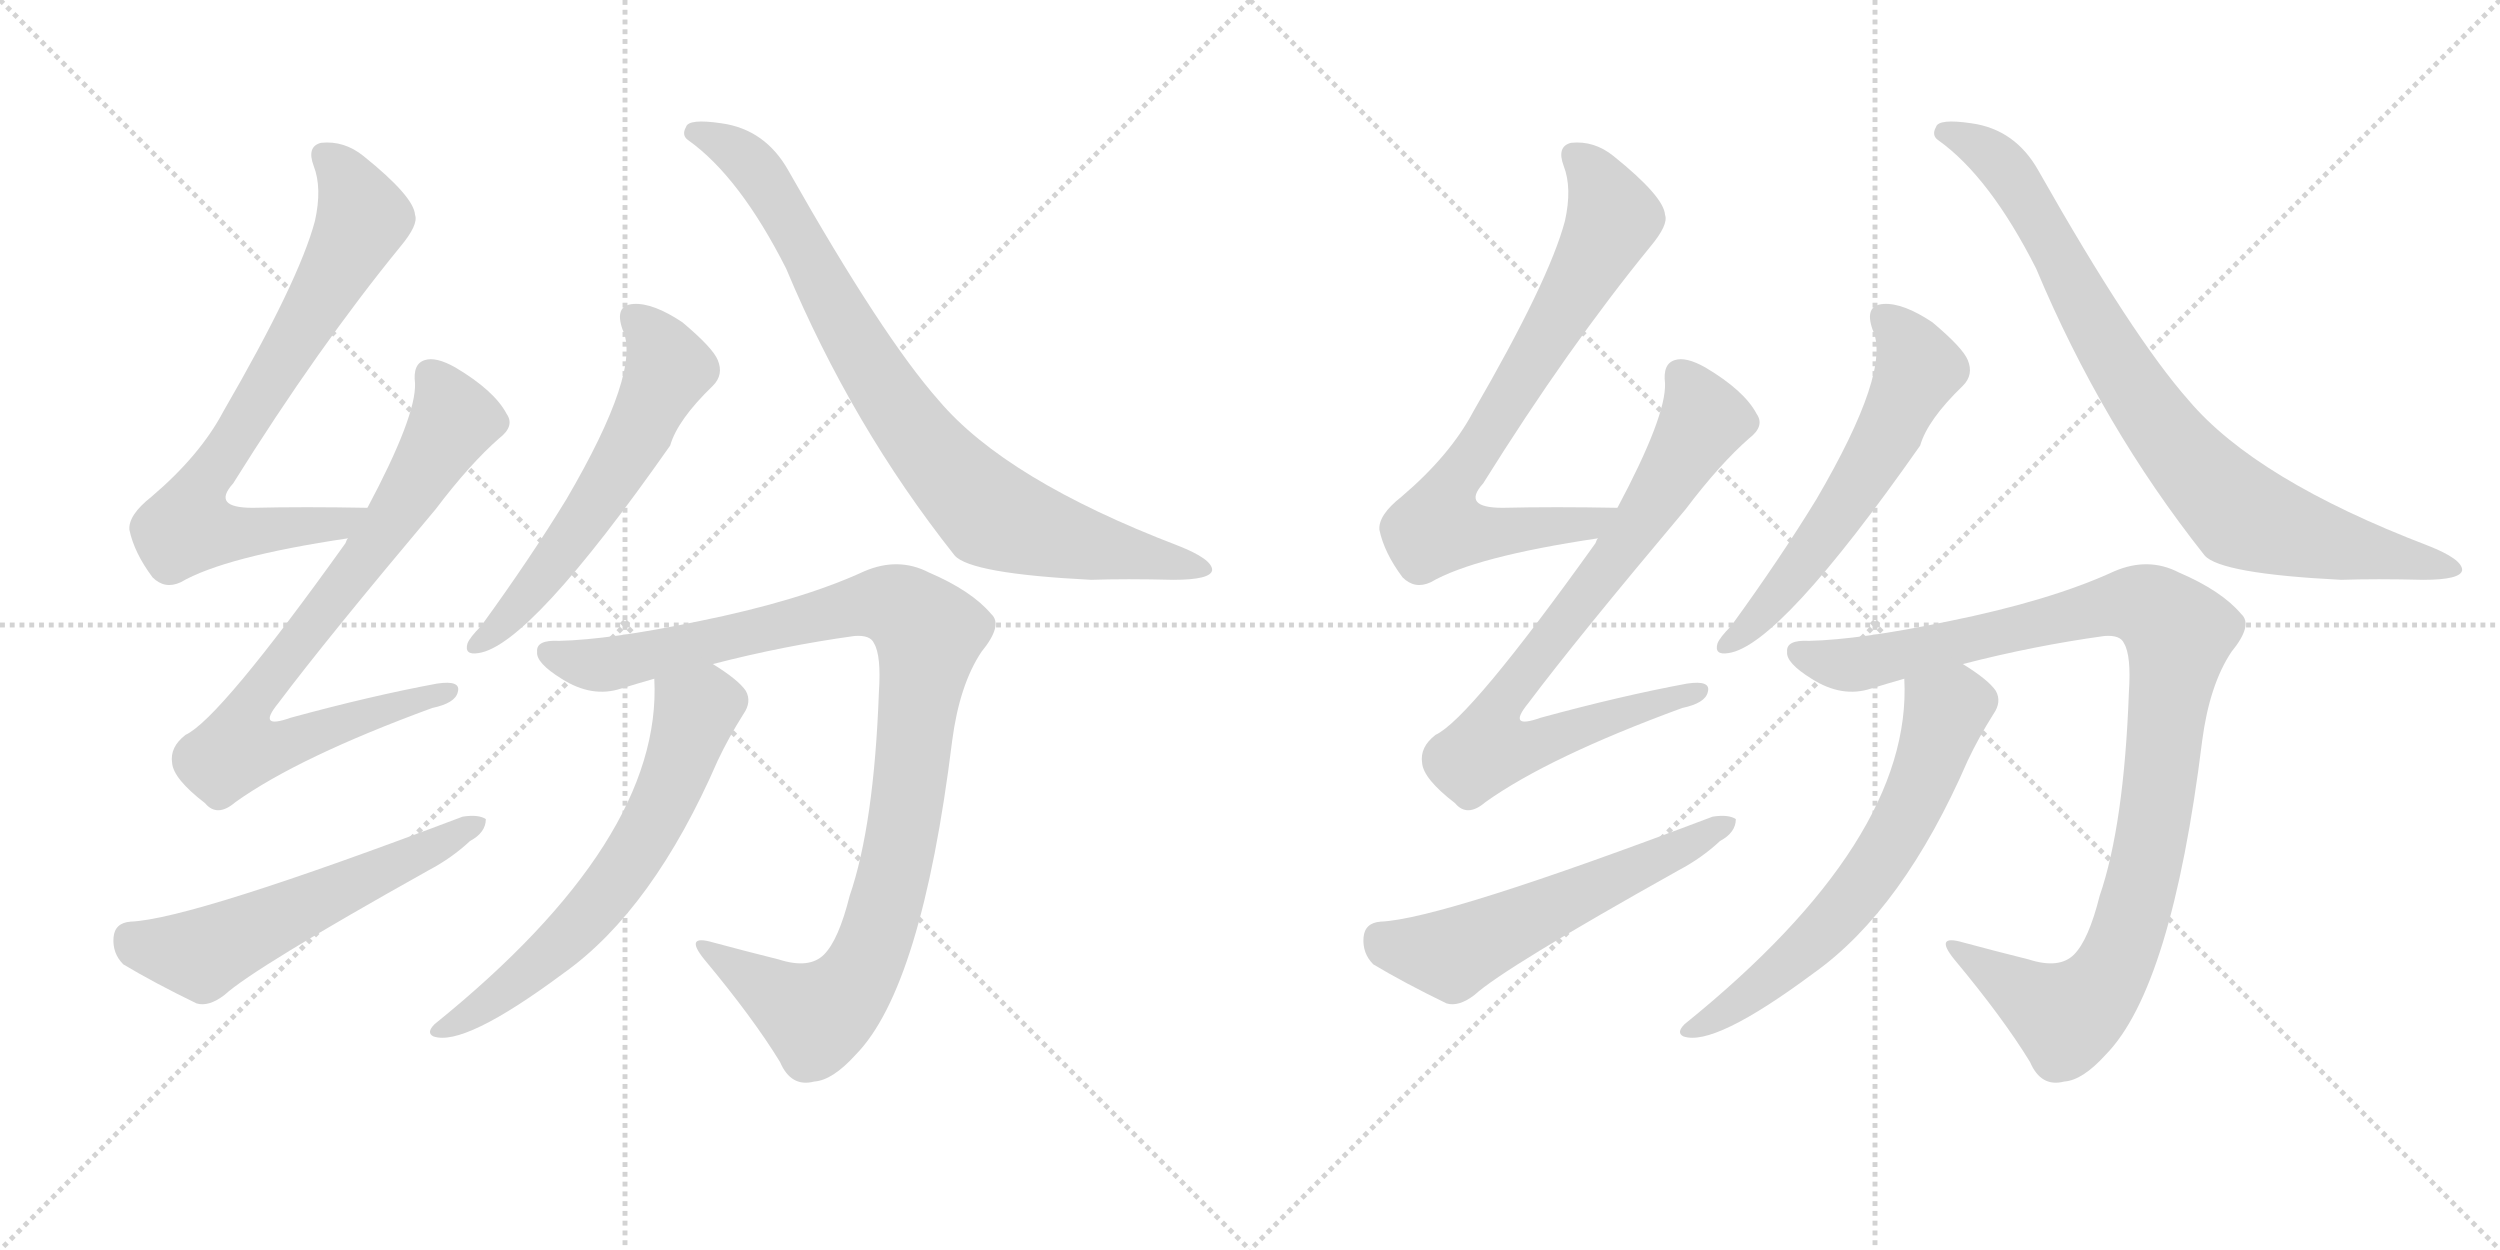 <svg version="1.1" viewBox="0 0 2048 1024" xmlns="http://www.w3.org/2000/svg">
  <g stroke="lightgray" stroke-dasharray="1,1" stroke-width="1" transform="scale(4, 4)">
    <line x1="0" y1="0" x2="256" y2="256"></line>
    <line x1="256" y1="0" x2="0" y2="256"></line>
    <line x1="128" y1="0" x2="128" y2="256"></line>
    <line x1="0" y1="128" x2="256" y2="128"></line>
    <line x1="256" y1="0" x2="512" y2="256"></line>
    <line x1="512" y1="0" x2="256" y2="256"></line>
    <line x1="384" y1="0" x2="384" y2="256"></line>
    <line x1="256" y1="128" x2="512" y2="128"></line>
  </g>
<g transform="scale(1, -1) translate(0, -850)">
   <style type="text/css">
    @keyframes keyframes0 {
      from {
       stroke: black;
       stroke-dashoffset: 749;
       stroke-width: 128;
       }
       71% {
       animation-timing-function: step-end;
       stroke: black;
       stroke-dashoffset: 0;
       stroke-width: 128;
       }
       to {
       stroke: black;
       stroke-width: 1024;
       }
       }
       #make-me-a-hanzi-animation-0 {
         animation: keyframes0 0.86s both;
         animation-delay: 0s;
         animation-timing-function: linear;
       }
    @keyframes keyframes1 {
      from {
       stroke: black;
       stroke-dashoffset: 777;
       stroke-width: 128;
       }
       72% {
       animation-timing-function: step-end;
       stroke: black;
       stroke-dashoffset: 0;
       stroke-width: 128;
       }
       to {
       stroke: black;
       stroke-width: 1024;
       }
       }
       #make-me-a-hanzi-animation-1 {
         animation: keyframes1 0.882s both;
         animation-delay: 0.86s;
         animation-timing-function: linear;
       }
    @keyframes keyframes2 {
      from {
       stroke: black;
       stroke-dashoffset: 570;
       stroke-width: 128;
       }
       65% {
       animation-timing-function: step-end;
       stroke: black;
       stroke-dashoffset: 0;
       stroke-width: 128;
       }
       to {
       stroke: black;
       stroke-width: 1024;
       }
       }
       #make-me-a-hanzi-animation-2 {
         animation: keyframes2 0.714s both;
         animation-delay: 1.742s;
         animation-timing-function: linear;
       }
    @keyframes keyframes3 {
      from {
       stroke: black;
       stroke-dashoffset: 584;
       stroke-width: 128;
       }
       66% {
       animation-timing-function: step-end;
       stroke: black;
       stroke-dashoffset: 0;
       stroke-width: 128;
       }
       to {
       stroke: black;
       stroke-width: 1024;
       }
       }
       #make-me-a-hanzi-animation-3 {
         animation: keyframes3 0.725s both;
         animation-delay: 2.456s;
         animation-timing-function: linear;
       }
    @keyframes keyframes4 {
      from {
       stroke: black;
       stroke-dashoffset: 841;
       stroke-width: 128;
       }
       73% {
       animation-timing-function: step-end;
       stroke: black;
       stroke-dashoffset: 0;
       stroke-width: 128;
       }
       to {
       stroke: black;
       stroke-width: 1024;
       }
       }
       #make-me-a-hanzi-animation-4 {
         animation: keyframes4 0.934s both;
         animation-delay: 3.181s;
         animation-timing-function: linear;
       }
    @keyframes keyframes5 {
      from {
       stroke: black;
       stroke-dashoffset: 1012;
       stroke-width: 128;
       }
       77% {
       animation-timing-function: step-end;
       stroke: black;
       stroke-dashoffset: 0;
       stroke-width: 128;
       }
       to {
       stroke: black;
       stroke-width: 1024;
       }
       }
       #make-me-a-hanzi-animation-5 {
         animation: keyframes5 1.074s both;
         animation-delay: 4.115s;
         animation-timing-function: linear;
       }
    @keyframes keyframes6 {
      from {
       stroke: black;
       stroke-dashoffset: 636;
       stroke-width: 128;
       }
       67% {
       animation-timing-function: step-end;
       stroke: black;
       stroke-dashoffset: 0;
       stroke-width: 128;
       }
       to {
       stroke: black;
       stroke-width: 1024;
       }
       }
       #make-me-a-hanzi-animation-6 {
         animation: keyframes6 0.768s both;
         animation-delay: 5.189s;
         animation-timing-function: linear;
       }
    @keyframes keyframes7 {
      from {
       stroke: black;
       stroke-dashoffset: 749;
       stroke-width: 128;
       }
       71% {
       animation-timing-function: step-end;
       stroke: black;
       stroke-dashoffset: 0;
       stroke-width: 128;
       }
       to {
       stroke: black;
       stroke-width: 1024;
       }
       }
       #make-me-a-hanzi-animation-7 {
         animation: keyframes7 0.86s both;
         animation-delay: 5.957s;
         animation-timing-function: linear;
       }
    @keyframes keyframes8 {
      from {
       stroke: black;
       stroke-dashoffset: 777;
       stroke-width: 128;
       }
       72% {
       animation-timing-function: step-end;
       stroke: black;
       stroke-dashoffset: 0;
       stroke-width: 128;
       }
       to {
       stroke: black;
       stroke-width: 1024;
       }
       }
       #make-me-a-hanzi-animation-8 {
         animation: keyframes8 0.882s both;
         animation-delay: 6.816s;
         animation-timing-function: linear;
       }
    @keyframes keyframes9 {
      from {
       stroke: black;
       stroke-dashoffset: 570;
       stroke-width: 128;
       }
       65% {
       animation-timing-function: step-end;
       stroke: black;
       stroke-dashoffset: 0;
       stroke-width: 128;
       }
       to {
       stroke: black;
       stroke-width: 1024;
       }
       }
       #make-me-a-hanzi-animation-9 {
         animation: keyframes9 0.714s both;
         animation-delay: 7.698s;
         animation-timing-function: linear;
       }
    @keyframes keyframes10 {
      from {
       stroke: black;
       stroke-dashoffset: 584;
       stroke-width: 128;
       }
       66% {
       animation-timing-function: step-end;
       stroke: black;
       stroke-dashoffset: 0;
       stroke-width: 128;
       }
       to {
       stroke: black;
       stroke-width: 1024;
       }
       }
       #make-me-a-hanzi-animation-10 {
         animation: keyframes10 0.725s both;
         animation-delay: 8.412s;
         animation-timing-function: linear;
       }
    @keyframes keyframes11 {
      from {
       stroke: black;
       stroke-dashoffset: 841;
       stroke-width: 128;
       }
       73% {
       animation-timing-function: step-end;
       stroke: black;
       stroke-dashoffset: 0;
       stroke-width: 128;
       }
       to {
       stroke: black;
       stroke-width: 1024;
       }
       }
       #make-me-a-hanzi-animation-11 {
         animation: keyframes11 0.934s both;
         animation-delay: 9.138s;
         animation-timing-function: linear;
       }
    @keyframes keyframes12 {
      from {
       stroke: black;
       stroke-dashoffset: 1012;
       stroke-width: 128;
       }
       77% {
       animation-timing-function: step-end;
       stroke: black;
       stroke-dashoffset: 0;
       stroke-width: 128;
       }
       to {
       stroke: black;
       stroke-width: 1024;
       }
       }
       #make-me-a-hanzi-animation-12 {
         animation: keyframes12 1.074s both;
         animation-delay: 10.072s;
         animation-timing-function: linear;
       }
    @keyframes keyframes13 {
      from {
       stroke: black;
       stroke-dashoffset: 636;
       stroke-width: 128;
       }
       67% {
       animation-timing-function: step-end;
       stroke: black;
       stroke-dashoffset: 0;
       stroke-width: 128;
       }
       to {
       stroke: black;
       stroke-width: 1024;
       }
       }
       #make-me-a-hanzi-animation-13 {
         animation: keyframes13 0.768s both;
         animation-delay: 11.146s;
         animation-timing-function: linear;
       }
</style>
<path d="M 301 434 Q 249 435 207 434 Q 173 434 191 454 Q 261 566 328 648 Q 343 666 340 674 Q 339 689 298 722 Q 282 735 263 733 Q 251 730 257 714 Q 264 696 258 669 Q 245 620 183 513 Q 164 477 124 443 Q 105 428 106 416 Q 110 397 125 377 Q 135 367 148 373 Q 184 394 285 409 C 315 414 331 434 301 434 Z" fill="lightgray"></path> 
<path d="M 285 409 Q 284 408 283 405 Q 180 261 152 248 Q 139 238 141 225 Q 142 212 168 192 Q 178 180 193 193 Q 245 230 354 270 Q 373 274 375 283 Q 378 293 358 290 Q 304 280 238 262 Q 210 252 228 274 Q 267 326 357 433 Q 385 470 409 491 Q 422 501 415 511 Q 405 530 373 549 Q 357 558 348 555 Q 338 552 340 536 Q 341 509 301 434 L 285 409 Z" fill="lightgray"></path> 
<path d="M 107 95 Q 94 94 93 82 Q 92 69 101 60 Q 126 45 161 28 Q 171 25 184 35 Q 208 57 351 137 Q 370 147 385 161 Q 398 168 398 179 Q 392 183 379 181 Q 157 97 107 95 Z" fill="lightgray"></path> 
<path d="M 510 580 Q 526 547 464 441 Q 434 392 394 337 Q 385 328 383 323 Q 380 313 392 315 Q 434 321 549 485 Q 555 506 584 534 Q 593 543 588 555 Q 584 565 559 586 Q 535 602 519 601 Q 503 600 510 580 Z" fill="lightgray"></path> 
<path d="M 564 735 Q 606 705 644 630 Q 698 501 782 395 Q 795 380 894 375 Q 922 376 961 375 Q 992 375 993 383 Q 993 392 965 403 Q 824 457 769 522 Q 723 574 646 710 Q 627 744 591 749 Q 564 753 562 746 Q 558 739 564 735 Z" fill="lightgray"></path> 
<path d="M 584 306 Q 642 321 700 329 Q 713 330 716 323 Q 722 313 720 283 Q 716 174 696 116 Q 687 80 675 68 Q 663 56 638 64 Q 610 71 584 78 Q 560 85 577 64 Q 617 16 639 -20 Q 648 -41 667 -36 Q 682 -35 701 -14 Q 755 41 780 243 Q 786 289 804 316 Q 822 338 812 347 Q 796 366 761 381 Q 736 394 708 382 Q 656 358 572 341 Q 500 326 458 325 Q 439 326 440 316 Q 439 307 460 294 Q 485 278 509 286 Q 522 290 536 294 L 584 306 Z" fill="lightgray"></path> 
<path d="M 536 294 Q 543 162 356 11 Q 349 4 355 1 Q 380 -8 462 53 Q 535 105 588 227 Q 597 246 609 265 Q 616 275 611 284 Q 605 293 584 306 C 559 322 535 324 536 294 Z" fill="lightgray"></path> 
<path d="M 1325 434 Q 1273 435 1231 434 Q 1197 434 1215 454 Q 1285 566 1352 648 Q 1367 666 1364 674 Q 1363 689 1322 722 Q 1306 735 1287 733 Q 1275 730 1281 714 Q 1288 696 1282 669 Q 1269 620 1207 513 Q 1188 477 1148 443 Q 1129 428 1130 416 Q 1134 397 1149 377 Q 1159 367 1172 373 Q 1208 394 1309 409 C 1339 414 1355 434 1325 434 Z" fill="lightgray"></path> 
<path d="M 1309 409 Q 1308 408 1307 405 Q 1204 261 1176 248 Q 1163 238 1165 225 Q 1166 212 1192 192 Q 1202 180 1217 193 Q 1269 230 1378 270 Q 1397 274 1399 283 Q 1402 293 1382 290 Q 1328 280 1262 262 Q 1234 252 1252 274 Q 1291 326 1381 433 Q 1409 470 1433 491 Q 1446 501 1439 511 Q 1429 530 1397 549 Q 1381 558 1372 555 Q 1362 552 1364 536 Q 1365 509 1325 434 L 1309 409 Z" fill="lightgray"></path> 
<path d="M 1131 95 Q 1118 94 1117 82 Q 1116 69 1125 60 Q 1150 45 1185 28 Q 1195 25 1208 35 Q 1232 57 1375 137 Q 1394 147 1409 161 Q 1422 168 1422 179 Q 1416 183 1403 181 Q 1181 97 1131 95 Z" fill="lightgray"></path> 
<path d="M 1534 580 Q 1550 547 1488 441 Q 1458 392 1418 337 Q 1409 328 1407 323 Q 1404 313 1416 315 Q 1458 321 1573 485 Q 1579 506 1608 534 Q 1617 543 1612 555 Q 1608 565 1583 586 Q 1559 602 1543 601 Q 1527 600 1534 580 Z" fill="lightgray"></path> 
<path d="M 1588 735 Q 1630 705 1668 630 Q 1722 501 1806 395 Q 1819 380 1918 375 Q 1946 376 1985 375 Q 2016 375 2017 383 Q 2017 392 1989 403 Q 1848 457 1793 522 Q 1747 574 1670 710 Q 1651 744 1615 749 Q 1588 753 1586 746 Q 1582 739 1588 735 Z" fill="lightgray"></path> 
<path d="M 1608 306 Q 1666 321 1724 329 Q 1737 330 1740 323 Q 1746 313 1744 283 Q 1740 174 1720 116 Q 1711 80 1699 68 Q 1687 56 1662 64 Q 1634 71 1608 78 Q 1584 85 1601 64 Q 1641 16 1663 -20 Q 1672 -41 1691 -36 Q 1706 -35 1725 -14 Q 1779 41 1804 243 Q 1810 289 1828 316 Q 1846 338 1836 347 Q 1820 366 1785 381 Q 1760 394 1732 382 Q 1680 358 1596 341 Q 1524 326 1482 325 Q 1463 326 1464 316 Q 1463 307 1484 294 Q 1509 278 1533 286 Q 1546 290 1560 294 L 1608 306 Z" fill="lightgray"></path> 
<path d="M 1560 294 Q 1567 162 1380 11 Q 1373 4 1379 1 Q 1404 -8 1486 53 Q 1559 105 1612 227 Q 1621 246 1633 265 Q 1640 275 1635 284 Q 1629 293 1608 306 C 1583 322 1559 324 1560 294 Z" fill="lightgray"></path> 
      <clipPath id="make-me-a-hanzi-clip-0">
      <path d="M 301 434 Q 249 435 207 434 Q 173 434 191 454 Q 261 566 328 648 Q 343 666 340 674 Q 339 689 298 722 Q 282 735 263 733 Q 251 730 257 714 Q 264 696 258 669 Q 245 620 183 513 Q 164 477 124 443 Q 105 428 106 416 Q 110 397 125 377 Q 135 367 148 373 Q 184 394 285 409 C 315 414 331 434 301 434 Z" fill="lightgray"></path>
      </clipPath>
      <path clip-path="url(#make-me-a-hanzi-clip-0)" d="M 266 722 L 289 694 L 295 665 L 234 557 L 169 458 L 154 418 L 178 413 L 251 417 L 279 421 L 292 431 " fill="none" id="make-me-a-hanzi-animation-0" stroke-dasharray="621 1242" stroke-linecap="round"></path>

      <clipPath id="make-me-a-hanzi-clip-1">
      <path d="M 285 409 Q 284 408 283 405 Q 180 261 152 248 Q 139 238 141 225 Q 142 212 168 192 Q 178 180 193 193 Q 245 230 354 270 Q 373 274 375 283 Q 378 293 358 290 Q 304 280 238 262 Q 210 252 228 274 Q 267 326 357 433 Q 385 470 409 491 Q 422 501 415 511 Q 405 530 373 549 Q 357 558 348 555 Q 338 552 340 536 Q 341 509 301 434 L 285 409 Z" fill="lightgray"></path>
      </clipPath>
      <path clip-path="url(#make-me-a-hanzi-clip-1)" d="M 353 542 L 372 506 L 321 422 L 212 283 L 205 245 L 245 244 L 366 283 " fill="none" id="make-me-a-hanzi-animation-1" stroke-dasharray="649 1298" stroke-linecap="round"></path>

      <clipPath id="make-me-a-hanzi-clip-2">
      <path d="M 107 95 Q 94 94 93 82 Q 92 69 101 60 Q 126 45 161 28 Q 171 25 184 35 Q 208 57 351 137 Q 370 147 385 161 Q 398 168 398 179 Q 392 183 379 181 Q 157 97 107 95 Z" fill="lightgray"></path>
      </clipPath>
      <path clip-path="url(#make-me-a-hanzi-clip-2)" d="M 106 82 L 114 75 L 163 68 L 393 175 " fill="none" id="make-me-a-hanzi-animation-2" stroke-dasharray="442 884" stroke-linecap="round"></path>

      <clipPath id="make-me-a-hanzi-clip-3">
      <path d="M 510 580 Q 526 547 464 441 Q 434 392 394 337 Q 385 328 383 323 Q 380 313 392 315 Q 434 321 549 485 Q 555 506 584 534 Q 593 543 588 555 Q 584 565 559 586 Q 535 602 519 601 Q 503 600 510 580 Z" fill="lightgray"></path>
      </clipPath>
      <path clip-path="url(#make-me-a-hanzi-clip-3)" d="M 519 588 L 539 569 L 548 548 L 521 489 L 450 384 L 391 322 " fill="none" id="make-me-a-hanzi-animation-3" stroke-dasharray="456 912" stroke-linecap="round"></path>

      <clipPath id="make-me-a-hanzi-clip-4">
      <path d="M 564 735 Q 606 705 644 630 Q 698 501 782 395 Q 795 380 894 375 Q 922 376 961 375 Q 992 375 993 383 Q 993 392 965 403 Q 824 457 769 522 Q 723 574 646 710 Q 627 744 591 749 Q 564 753 562 746 Q 558 739 564 735 Z" fill="lightgray"></path>
      </clipPath>
      <path clip-path="url(#make-me-a-hanzi-clip-4)" d="M 569 742 L 594 732 L 618 713 L 726 528 L 761 480 L 811 429 L 884 404 L 987 384 " fill="none" id="make-me-a-hanzi-animation-4" stroke-dasharray="713 1426" stroke-linecap="round"></path>

      <clipPath id="make-me-a-hanzi-clip-5">
      <path d="M 584 306 Q 642 321 700 329 Q 713 330 716 323 Q 722 313 720 283 Q 716 174 696 116 Q 687 80 675 68 Q 663 56 638 64 Q 610 71 584 78 Q 560 85 577 64 Q 617 16 639 -20 Q 648 -41 667 -36 Q 682 -35 701 -14 Q 755 41 780 243 Q 786 289 804 316 Q 822 338 812 347 Q 796 366 761 381 Q 736 394 708 382 Q 656 358 572 341 Q 500 326 458 325 Q 439 326 440 316 Q 439 307 460 294 Q 485 278 509 286 Q 522 290 536 294 L 584 306 Z" fill="lightgray"></path>
      </clipPath>
      <path clip-path="url(#make-me-a-hanzi-clip-5)" d="M 451 315 L 499 306 L 724 356 L 742 350 L 761 331 L 733 134 L 703 50 L 669 17 L 588 67 " fill="none" id="make-me-a-hanzi-animation-5" stroke-dasharray="884 1768" stroke-linecap="round"></path>

      <clipPath id="make-me-a-hanzi-clip-6">
      <path d="M 536 294 Q 543 162 356 11 Q 349 4 355 1 Q 380 -8 462 53 Q 535 105 588 227 Q 597 246 609 265 Q 616 275 611 284 Q 605 293 584 306 C 559 322 535 324 536 294 Z" fill="lightgray"></path>
      </clipPath>
      <path clip-path="url(#make-me-a-hanzi-clip-6)" d="M 544 288 L 570 267 L 546 198 L 523 155 L 464 81 L 384 17 L 359 6 " fill="none" id="make-me-a-hanzi-animation-6" stroke-dasharray="508 1016" stroke-linecap="round"></path>

      <clipPath id="make-me-a-hanzi-clip-7">
      <path d="M 1325 434 Q 1273 435 1231 434 Q 1197 434 1215 454 Q 1285 566 1352 648 Q 1367 666 1364 674 Q 1363 689 1322 722 Q 1306 735 1287 733 Q 1275 730 1281 714 Q 1288 696 1282 669 Q 1269 620 1207 513 Q 1188 477 1148 443 Q 1129 428 1130 416 Q 1134 397 1149 377 Q 1159 367 1172 373 Q 1208 394 1309 409 C 1339 414 1355 434 1325 434 Z" fill="lightgray"></path>
      </clipPath>
      <path clip-path="url(#make-me-a-hanzi-clip-7)" d="M 1290 722 L 1313 694 L 1319 665 L 1258 557 L 1193 458 L 1178 418 L 1202 413 L 1275 417 L 1303 421 L 1316 431 " fill="none" id="make-me-a-hanzi-animation-7" stroke-dasharray="621 1242" stroke-linecap="round"></path>

      <clipPath id="make-me-a-hanzi-clip-8">
      <path d="M 1309 409 Q 1308 408 1307 405 Q 1204 261 1176 248 Q 1163 238 1165 225 Q 1166 212 1192 192 Q 1202 180 1217 193 Q 1269 230 1378 270 Q 1397 274 1399 283 Q 1402 293 1382 290 Q 1328 280 1262 262 Q 1234 252 1252 274 Q 1291 326 1381 433 Q 1409 470 1433 491 Q 1446 501 1439 511 Q 1429 530 1397 549 Q 1381 558 1372 555 Q 1362 552 1364 536 Q 1365 509 1325 434 L 1309 409 Z" fill="lightgray"></path>
      </clipPath>
      <path clip-path="url(#make-me-a-hanzi-clip-8)" d="M 1377 542 L 1396 506 L 1345 422 L 1236 283 L 1229 245 L 1269 244 L 1390 283 " fill="none" id="make-me-a-hanzi-animation-8" stroke-dasharray="649 1298" stroke-linecap="round"></path>

      <clipPath id="make-me-a-hanzi-clip-9">
      <path d="M 1131 95 Q 1118 94 1117 82 Q 1116 69 1125 60 Q 1150 45 1185 28 Q 1195 25 1208 35 Q 1232 57 1375 137 Q 1394 147 1409 161 Q 1422 168 1422 179 Q 1416 183 1403 181 Q 1181 97 1131 95 Z" fill="lightgray"></path>
      </clipPath>
      <path clip-path="url(#make-me-a-hanzi-clip-9)" d="M 1130 82 L 1138 75 L 1187 68 L 1417 175 " fill="none" id="make-me-a-hanzi-animation-9" stroke-dasharray="442 884" stroke-linecap="round"></path>

      <clipPath id="make-me-a-hanzi-clip-10">
      <path d="M 1534 580 Q 1550 547 1488 441 Q 1458 392 1418 337 Q 1409 328 1407 323 Q 1404 313 1416 315 Q 1458 321 1573 485 Q 1579 506 1608 534 Q 1617 543 1612 555 Q 1608 565 1583 586 Q 1559 602 1543 601 Q 1527 600 1534 580 Z" fill="lightgray"></path>
      </clipPath>
      <path clip-path="url(#make-me-a-hanzi-clip-10)" d="M 1543 588 L 1563 569 L 1572 548 L 1545 489 L 1474 384 L 1415 322 " fill="none" id="make-me-a-hanzi-animation-10" stroke-dasharray="456 912" stroke-linecap="round"></path>

      <clipPath id="make-me-a-hanzi-clip-11">
      <path d="M 1588 735 Q 1630 705 1668 630 Q 1722 501 1806 395 Q 1819 380 1918 375 Q 1946 376 1985 375 Q 2016 375 2017 383 Q 2017 392 1989 403 Q 1848 457 1793 522 Q 1747 574 1670 710 Q 1651 744 1615 749 Q 1588 753 1586 746 Q 1582 739 1588 735 Z" fill="lightgray"></path>
      </clipPath>
      <path clip-path="url(#make-me-a-hanzi-clip-11)" d="M 1593 742 L 1618 732 L 1642 713 L 1750 528 L 1785 480 L 1835 429 L 1908 404 L 2011 384 " fill="none" id="make-me-a-hanzi-animation-11" stroke-dasharray="713 1426" stroke-linecap="round"></path>

      <clipPath id="make-me-a-hanzi-clip-12">
      <path d="M 1608 306 Q 1666 321 1724 329 Q 1737 330 1740 323 Q 1746 313 1744 283 Q 1740 174 1720 116 Q 1711 80 1699 68 Q 1687 56 1662 64 Q 1634 71 1608 78 Q 1584 85 1601 64 Q 1641 16 1663 -20 Q 1672 -41 1691 -36 Q 1706 -35 1725 -14 Q 1779 41 1804 243 Q 1810 289 1828 316 Q 1846 338 1836 347 Q 1820 366 1785 381 Q 1760 394 1732 382 Q 1680 358 1596 341 Q 1524 326 1482 325 Q 1463 326 1464 316 Q 1463 307 1484 294 Q 1509 278 1533 286 Q 1546 290 1560 294 L 1608 306 Z" fill="lightgray"></path>
      </clipPath>
      <path clip-path="url(#make-me-a-hanzi-clip-12)" d="M 1475 315 L 1523 306 L 1748 356 L 1766 350 L 1785 331 L 1757 134 L 1727 50 L 1693 17 L 1612 67 " fill="none" id="make-me-a-hanzi-animation-12" stroke-dasharray="884 1768" stroke-linecap="round"></path>

      <clipPath id="make-me-a-hanzi-clip-13">
      <path d="M 1560 294 Q 1567 162 1380 11 Q 1373 4 1379 1 Q 1404 -8 1486 53 Q 1559 105 1612 227 Q 1621 246 1633 265 Q 1640 275 1635 284 Q 1629 293 1608 306 C 1583 322 1559 324 1560 294 Z" fill="lightgray"></path>
      </clipPath>
      <path clip-path="url(#make-me-a-hanzi-clip-13)" d="M 1568 288 L 1594 267 L 1570 198 L 1547 155 L 1488 81 L 1408 17 L 1383 6 " fill="none" id="make-me-a-hanzi-animation-13" stroke-dasharray="508 1016" stroke-linecap="round"></path>

</g>
</svg>
